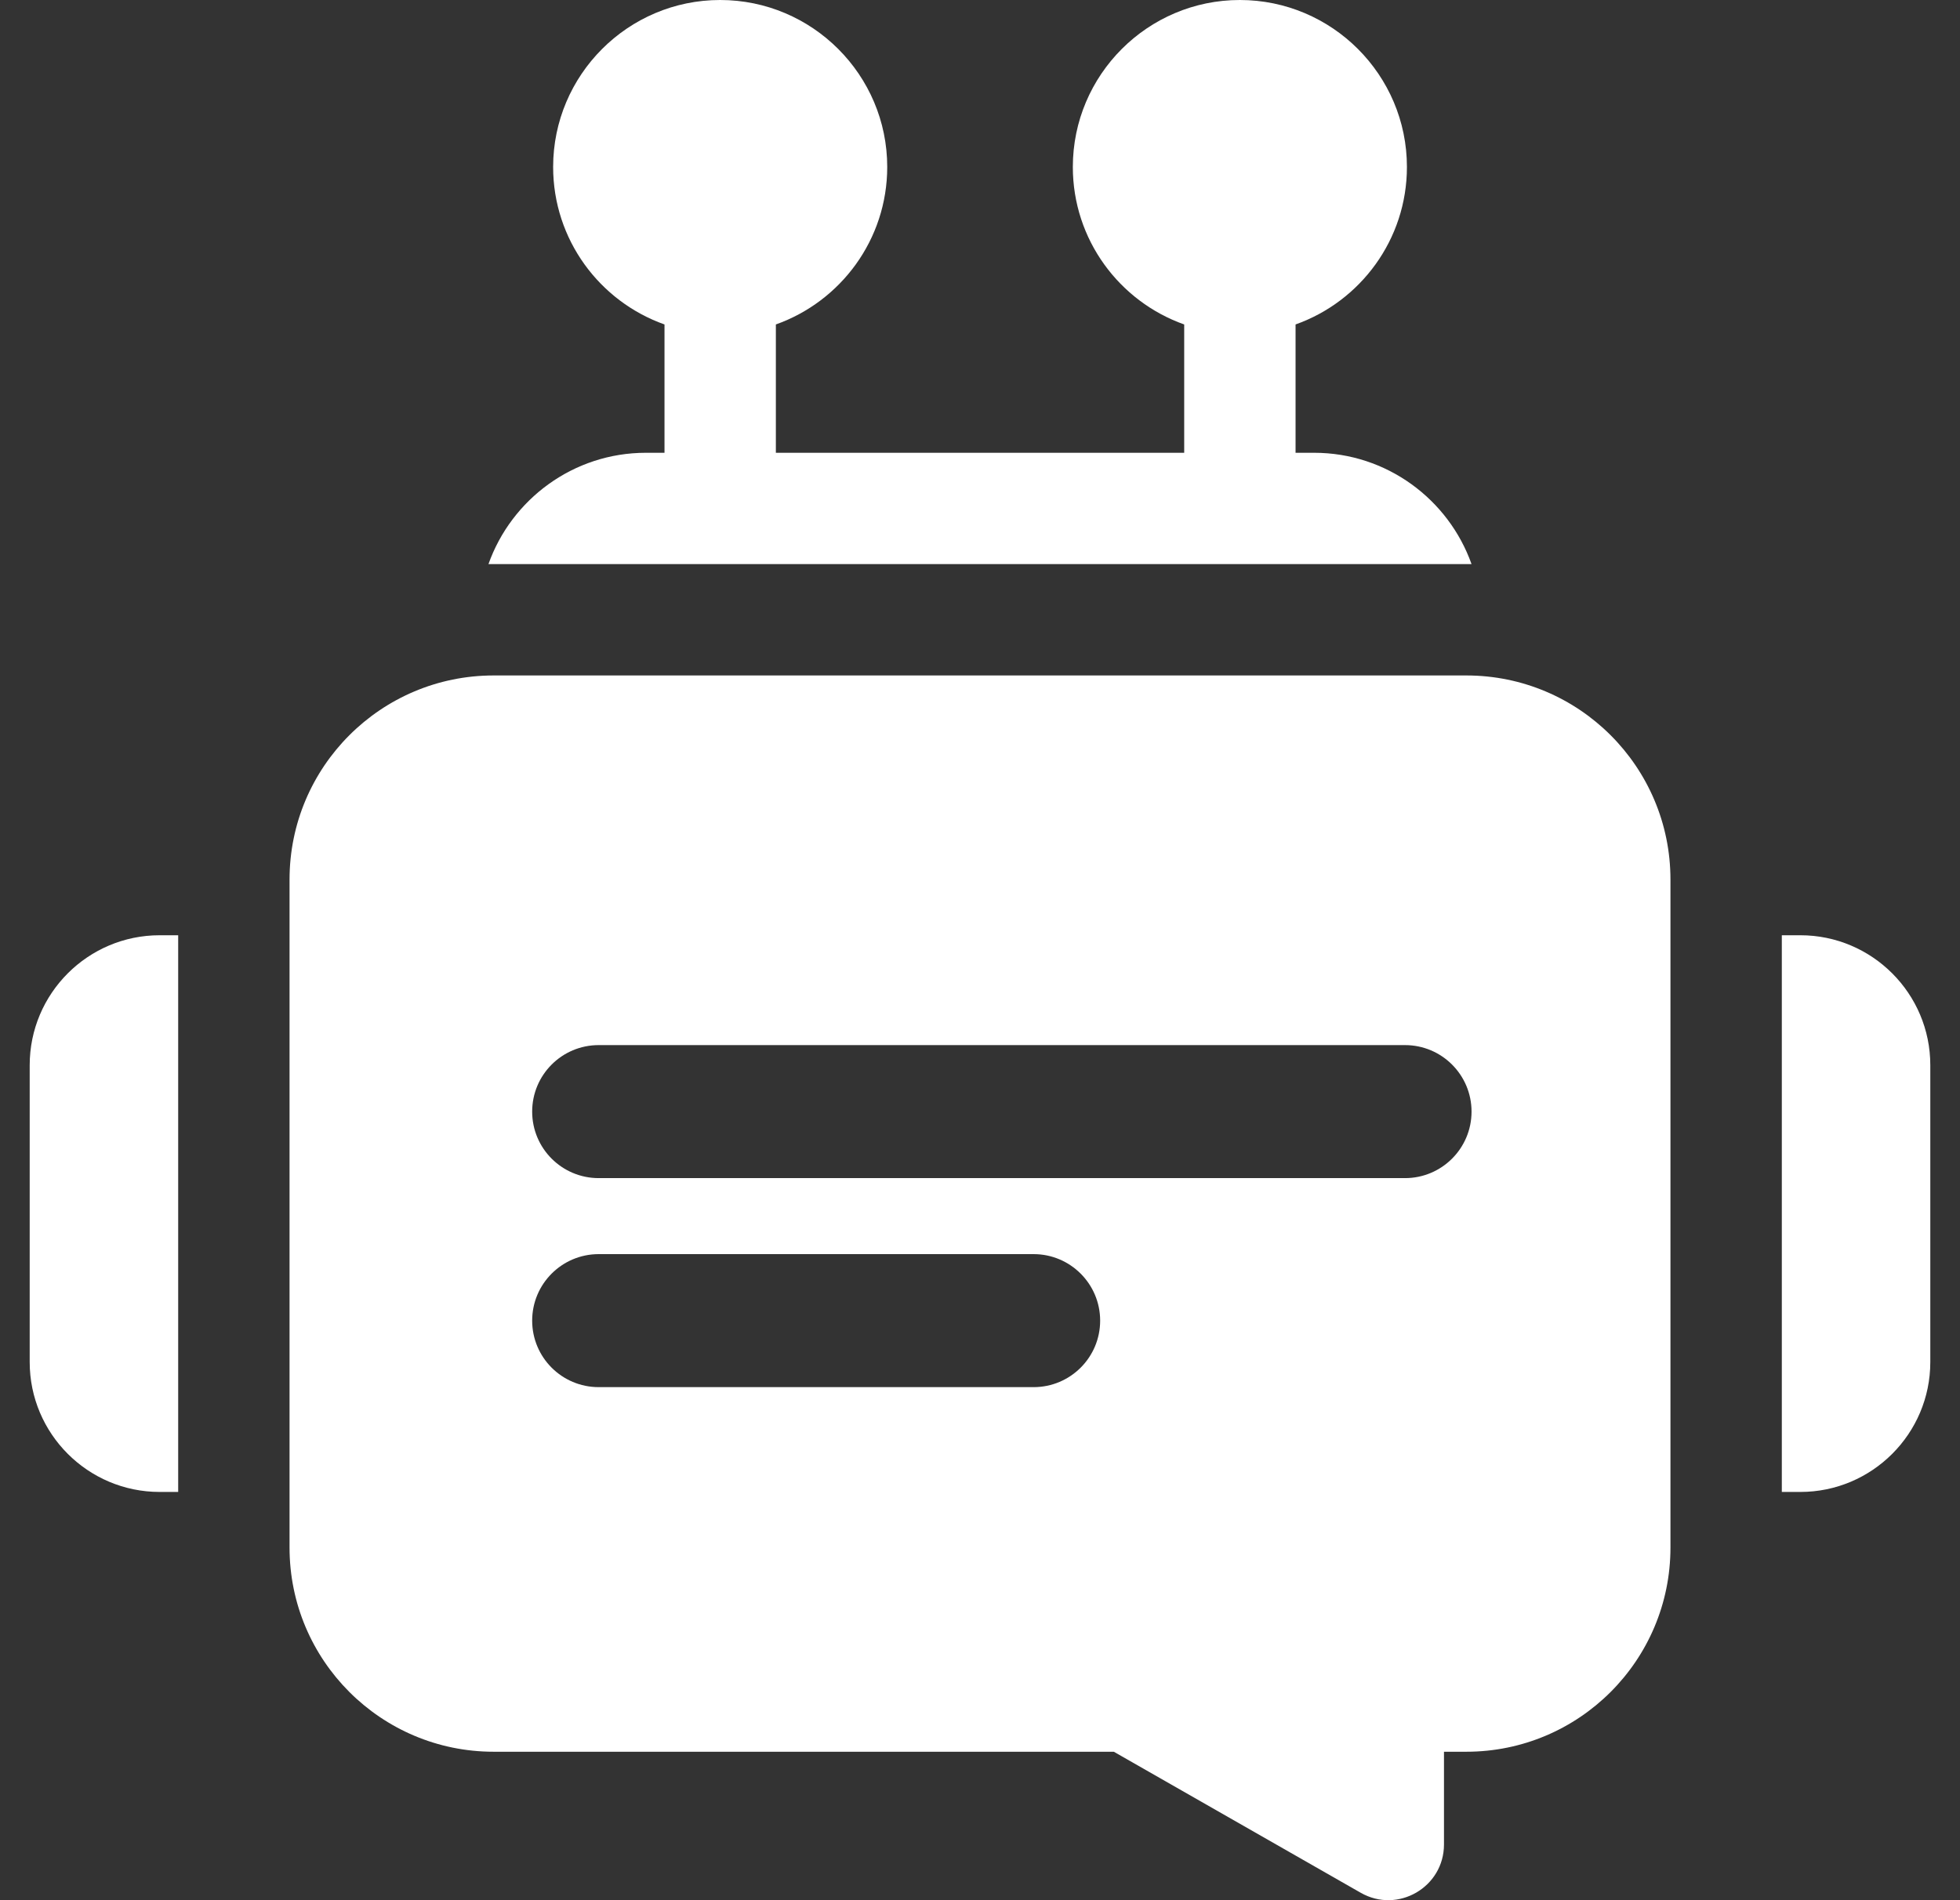 <svg width="33" height="32" viewBox="0 0 33 32" fill="none" xmlns="http://www.w3.org/2000/svg">
<rect x="0" y="0" width="33" height="32" fill="#333333" stroke="none"/>
<g id="Group 20">
<path id="Vector" d="M30.312 15.75H30V25.125H30.312C31.519 25.125 32.5 24.144 32.5 22.938V17.938C32.5 16.731 31.519 15.75 30.312 15.75Z" fill="white"/>
<path id="Vector_2" d="M0.5 17.938V22.938C0.5 24.144 1.481 25.125 2.688 25.125H3V15.75H2.688C1.481 15.75 0.5 16.731 0.5 17.938Z" fill="white"/>
<path id="Vector_3" d="M22.125 7.625H21.813V5.464C22.904 5.077 23.688 4.035 23.688 2.812C23.688 1.262 22.426 0 20.875 0C19.324 0 18.063 1.262 18.063 2.812C18.063 4.035 18.846 5.077 19.938 5.464V7.625H13.063V5.464C14.154 5.077 14.938 4.035 14.938 2.812C14.938 1.262 13.676 0 12.125 0C10.574 0 9.313 1.262 9.313 2.812C9.313 4.035 10.096 5.077 11.188 5.464V7.625H10.875C9.653 7.625 8.611 8.409 8.224 9.5H24.776C24.389 8.409 23.347 7.625 22.125 7.625Z" fill="white"/>
<path id="Subtract" fill-rule="evenodd" clip-rule="evenodd" d="M24.688 11.375H8.312C6.414 11.375 4.875 12.914 4.875 14.812V26.062C4.875 27.961 6.414 29.5 8.312 29.5H18.753L22.91 31.875C23.535 32.232 24.312 31.781 24.312 31.061V29.5H24.688C26.586 29.5 28.125 27.961 28.125 26.062V14.812C28.125 12.914 26.586 11.375 24.688 11.375ZM8.96 18.72C8.96 18.101 9.461 17.6 10.08 17.6H23.656C24.274 17.6 24.776 18.101 24.776 18.72C24.776 19.339 24.274 19.84 23.656 19.84H10.08C9.461 19.84 8.96 19.339 8.96 18.72ZM10.08 21.12C9.461 21.12 8.96 21.622 8.96 22.24C8.96 22.859 9.461 23.36 10.08 23.36H17.403C18.021 23.36 18.523 22.859 18.523 22.24C18.523 21.622 18.021 21.12 17.403 21.12H10.08Z" fill="white"/>
</g>
</svg>
